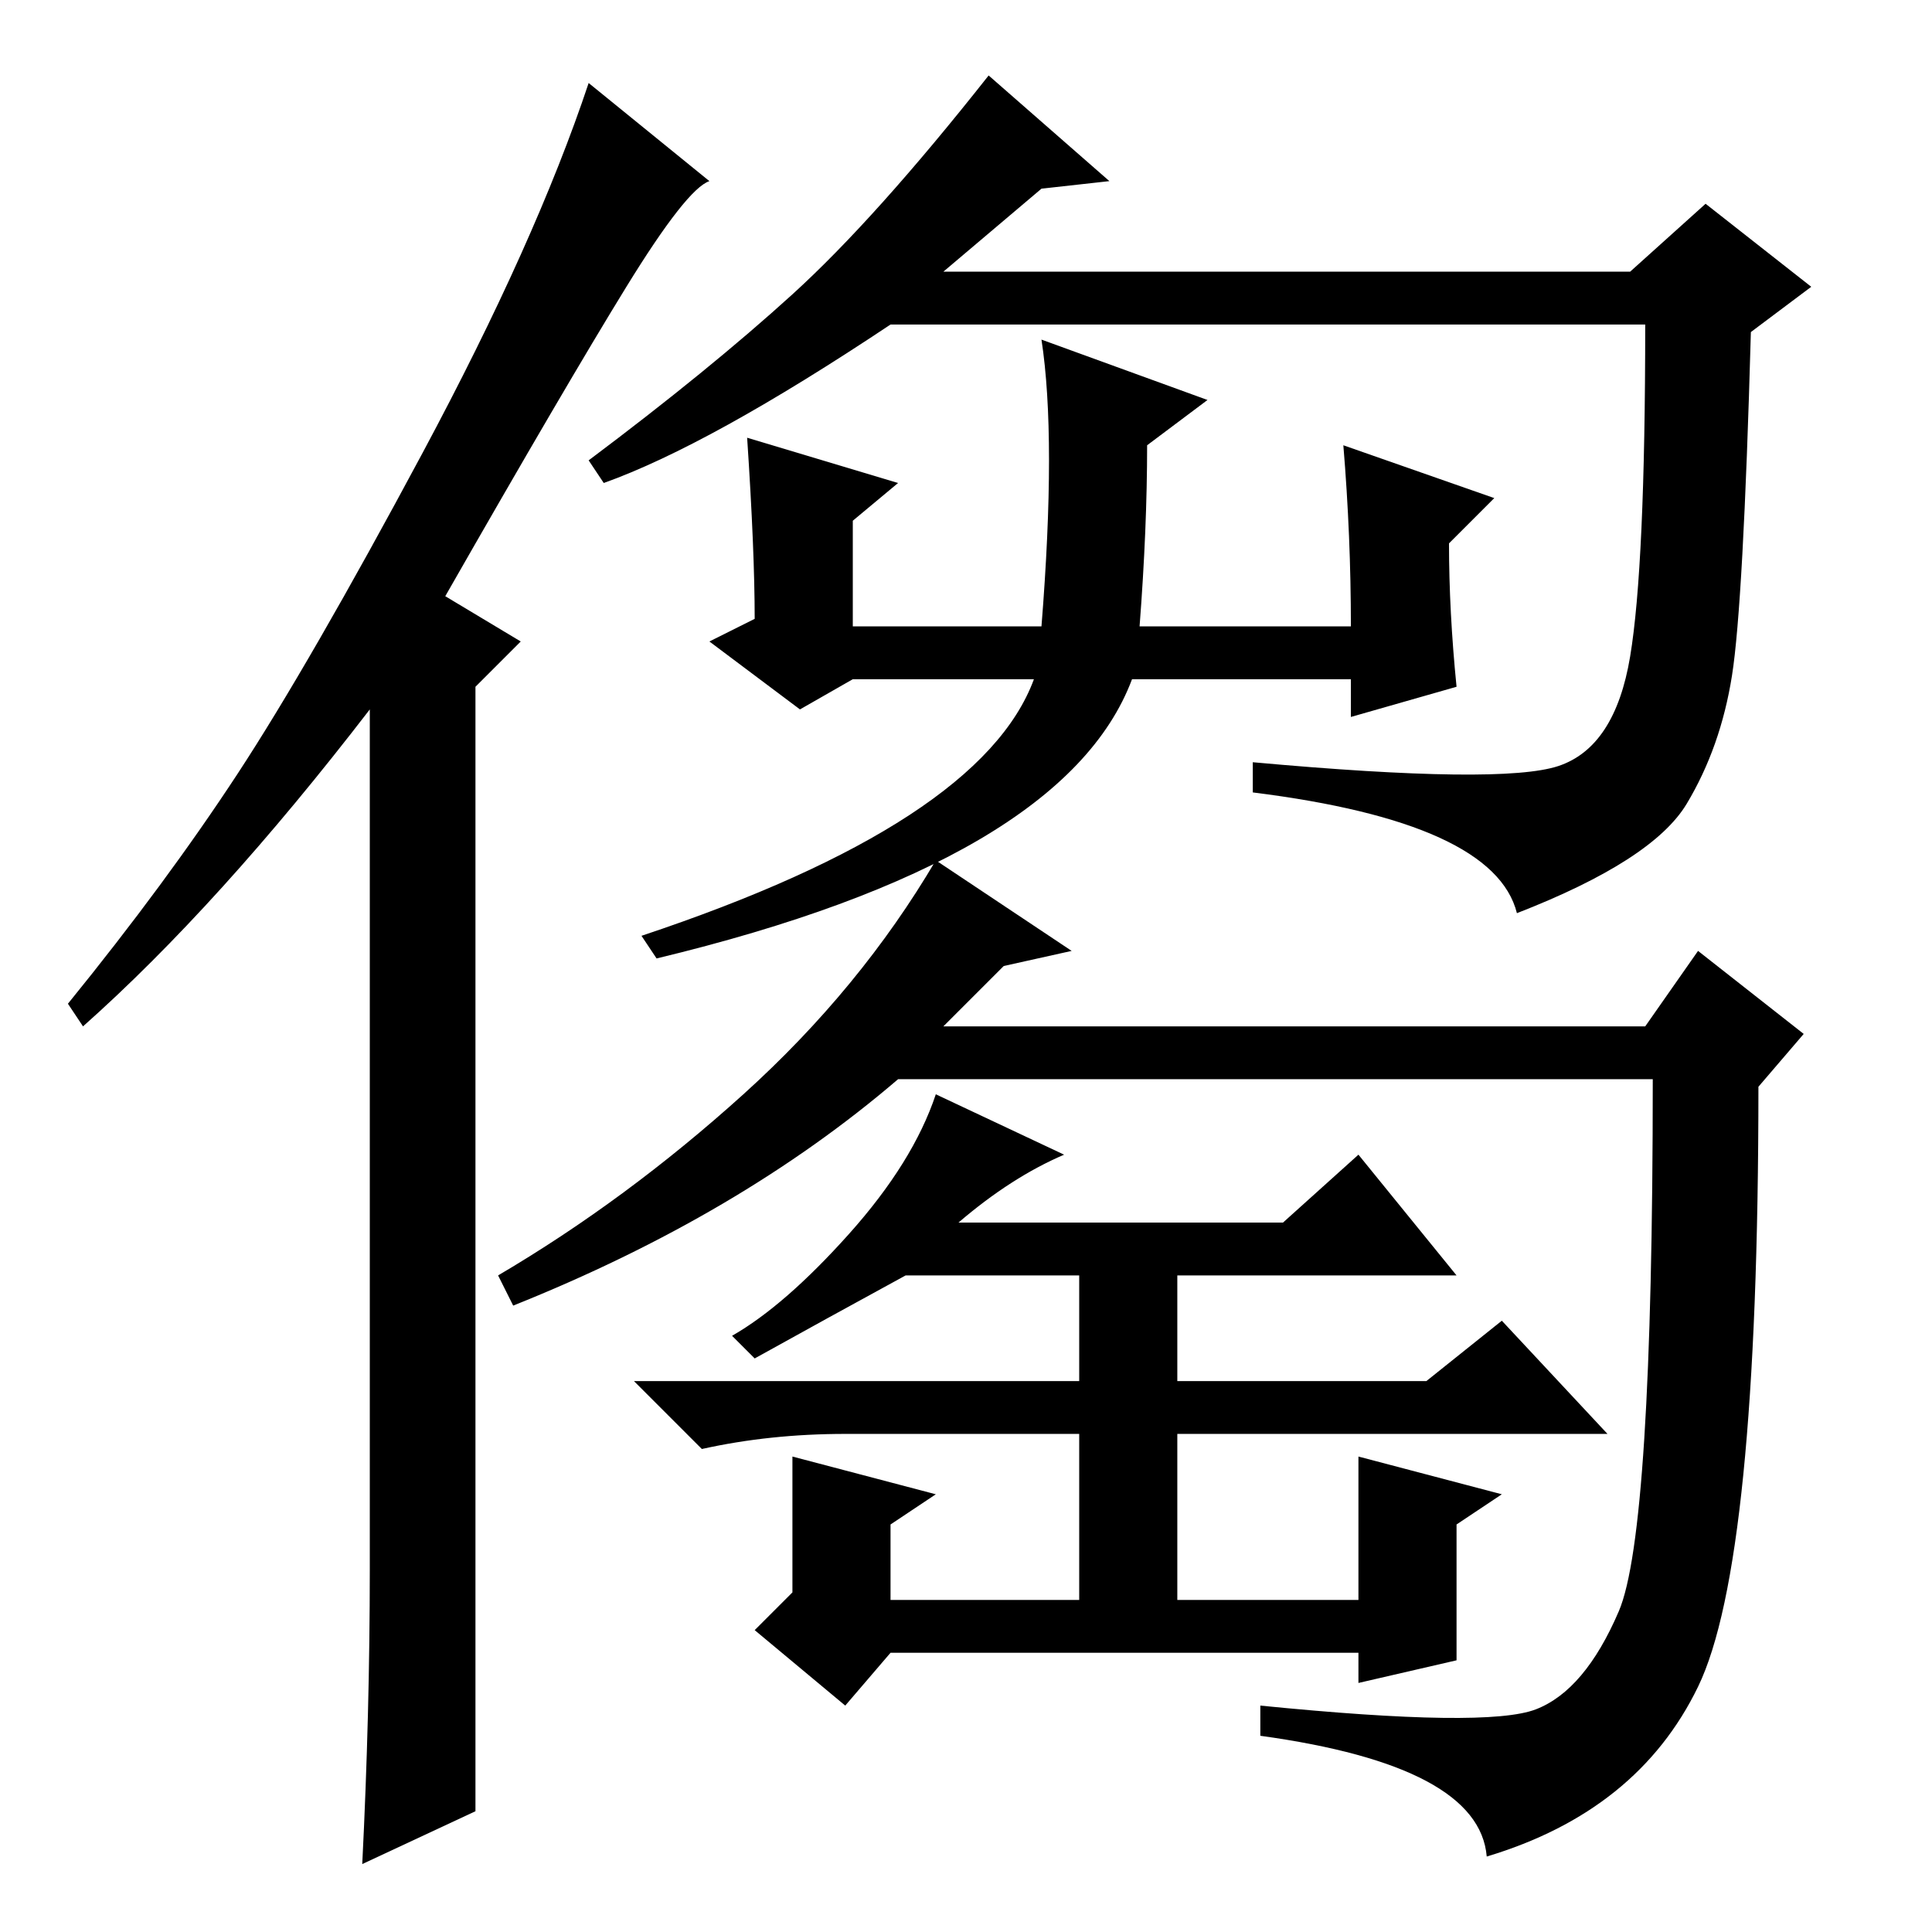 <?xml version="1.0" standalone="no"?>
<!DOCTYPE svg PUBLIC "-//W3C//DTD SVG 1.1//EN" "http://www.w3.org/Graphics/SVG/1.1/DTD/svg11.dtd" >
<svg xmlns="http://www.w3.org/2000/svg" xmlns:xlink="http://www.w3.org/1999/xlink" version="1.1" viewBox="0 -36 256 256">
  <g transform="matrix(1 0 0 -1 0 220)">
   <path fill="currentColor"
d="M49 48v114q-20 -26 -38 -42l-2 3q13 16 22.5 30.5t24.5 42.5t22 49l16 -13q-3 -1 -11 -14t-24 -41l10 -6l-6 -6v-149l-15 -7q1 20 1 39zM166 151v4q33 -3 40.5 -0.5t9.5 14.5t2 44h-100q-24 -16 -38 -21l-2 3q16 12 27 22t26 29l16 -14l-9 -1l-13 -11h91l10 9l14 -11
l-8 -6q-1 -36 -2.5 -45.5t-6 -17t-22.5 -14.5q-3 12 -35 16zM87 129l-2 3q45 15 52 34h-24l-7 -4l-12 9l6 3q0 9 -1 24l20 -6l-6 -5v-14h25q2 25 0 38l22 -8l-8 -6q0 -11 -1 -24h28q0 12 -1 24l20 -7l-6 -6q0 -9 1 -19l-14 -4v5h-29q-9 -24 -63 -37zM133 128l-8 -8h93l7 10
l14 -11l-6 -7q0 -63 -8 -79.5t-28 -22.5q-1 12 -30 16v4q30 -3 36.5 -0.5t11 13t4.5 70.5h-100q-21 -18 -51 -30l-2 4q17 10 32.5 24t25.5 31l18 -12zM127 94h43l10 9l13 -16h-37v-14h33l10 8l14 -15h-57v-22h24v19l19 -5l-6 -4v-18l-13 -3v4h-62l-6 -7l-12 10l5 5v18l19 -5
l-6 -4v-10h25v22h-31q-10 0 -19 -2l-9 9h59v14h-23q-11 -6 -20 -11l-3 3q7 4 15.5 13.5t11.5 18.5l17 -8q-7 -3 -14 -9z" />
  </g>

</svg>
